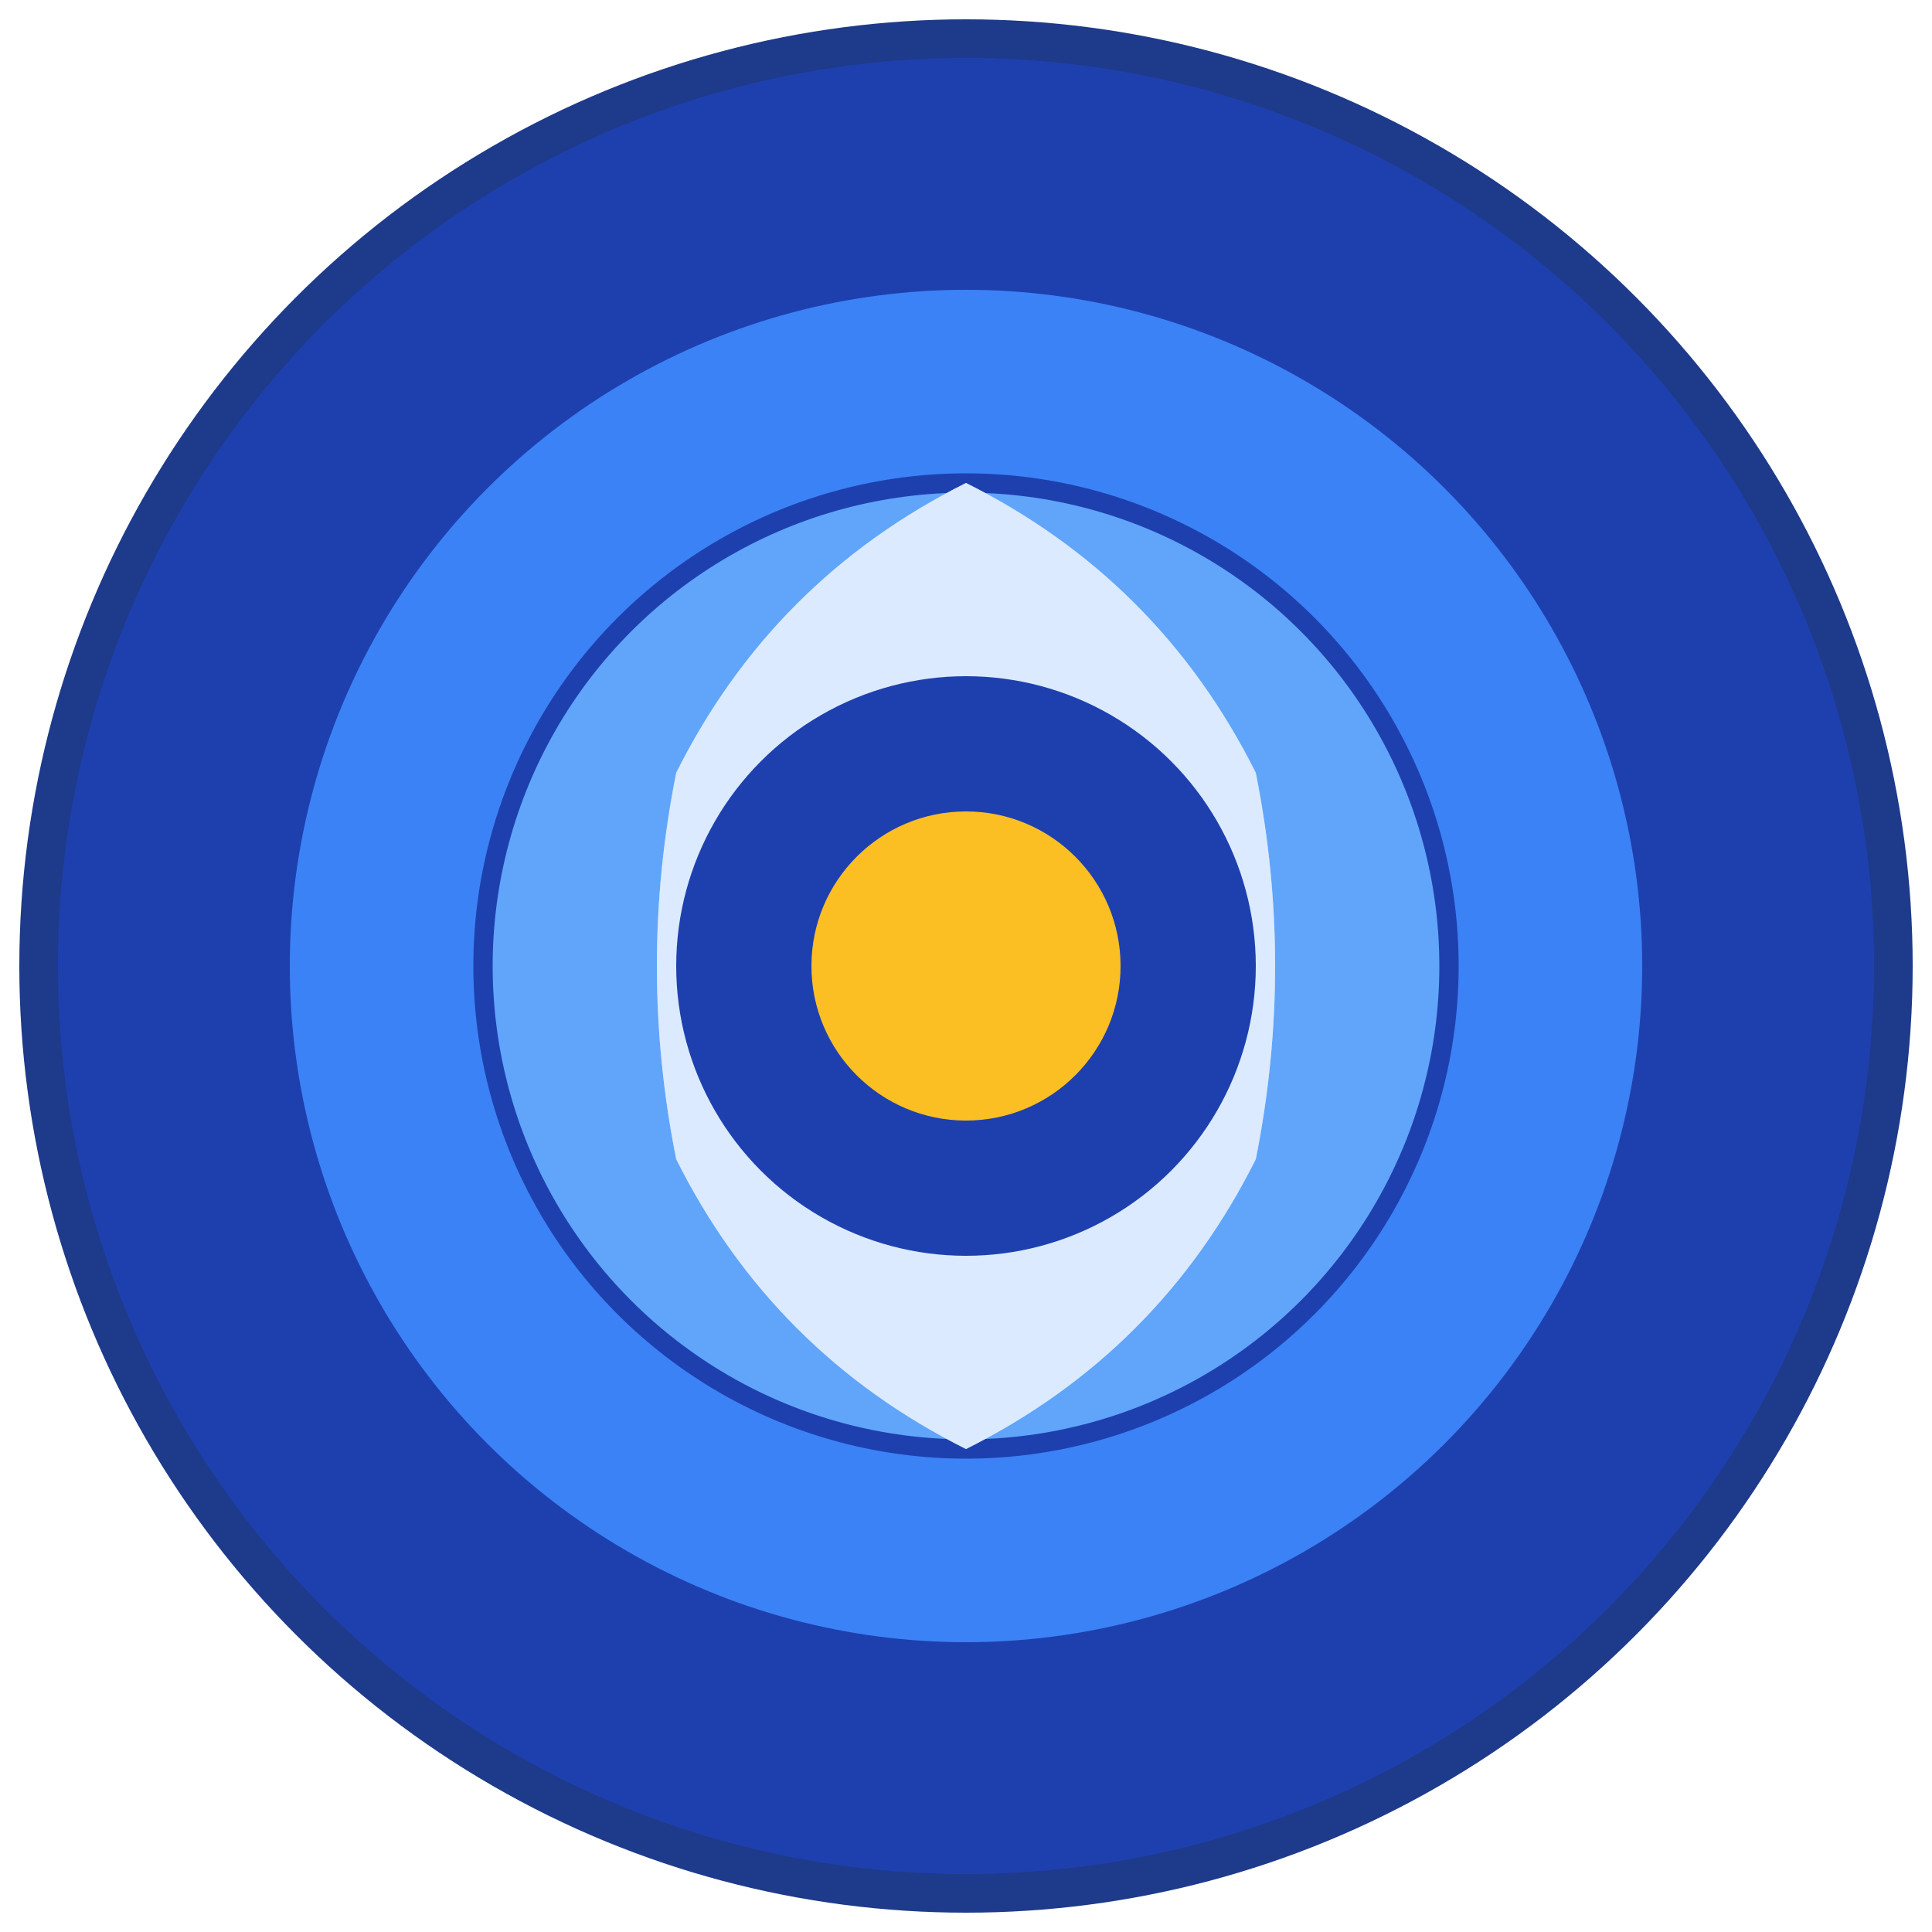 <svg width="100" height="100" viewBox="0 0 100 100" fill="none" xmlns="http://www.w3.org/2000/svg">
  <!-- Main circle -->
  <circle cx="50" cy="50" r="48" fill="#1e40af" stroke="#1e3a8a" stroke-width="2"/>
  
  <!-- Inner circle -->
  <circle cx="50" cy="50" r="35" fill="#3b82f6"/>
  
  <!-- Sepaktakraw ball design -->
  <circle cx="50" cy="50" r="25" fill="#60a5fa" stroke="#1e40af" stroke-width="1"/>
  
  <!-- Ball segments -->
  <path d="M50 25 Q60 30 65 40 Q67 50 65 60 Q60 70 50 75 Q40 70 35 60 Q33 50 35 40 Q40 30 50 25" fill="#93c5fd"/>
  <path d="M50 25 Q40 30 35 40 Q33 50 35 60 Q40 70 50 75 Q60 70 65 60 Q67 50 65 40 Q60 30 50 25" fill="#dbeafe"/>
  
  <!-- Center -->
  <circle cx="50" cy="50" r="15" fill="#1e40af"/>
  <circle cx="50" cy="50" r="8" fill="#fbbf24"/>
</svg>
